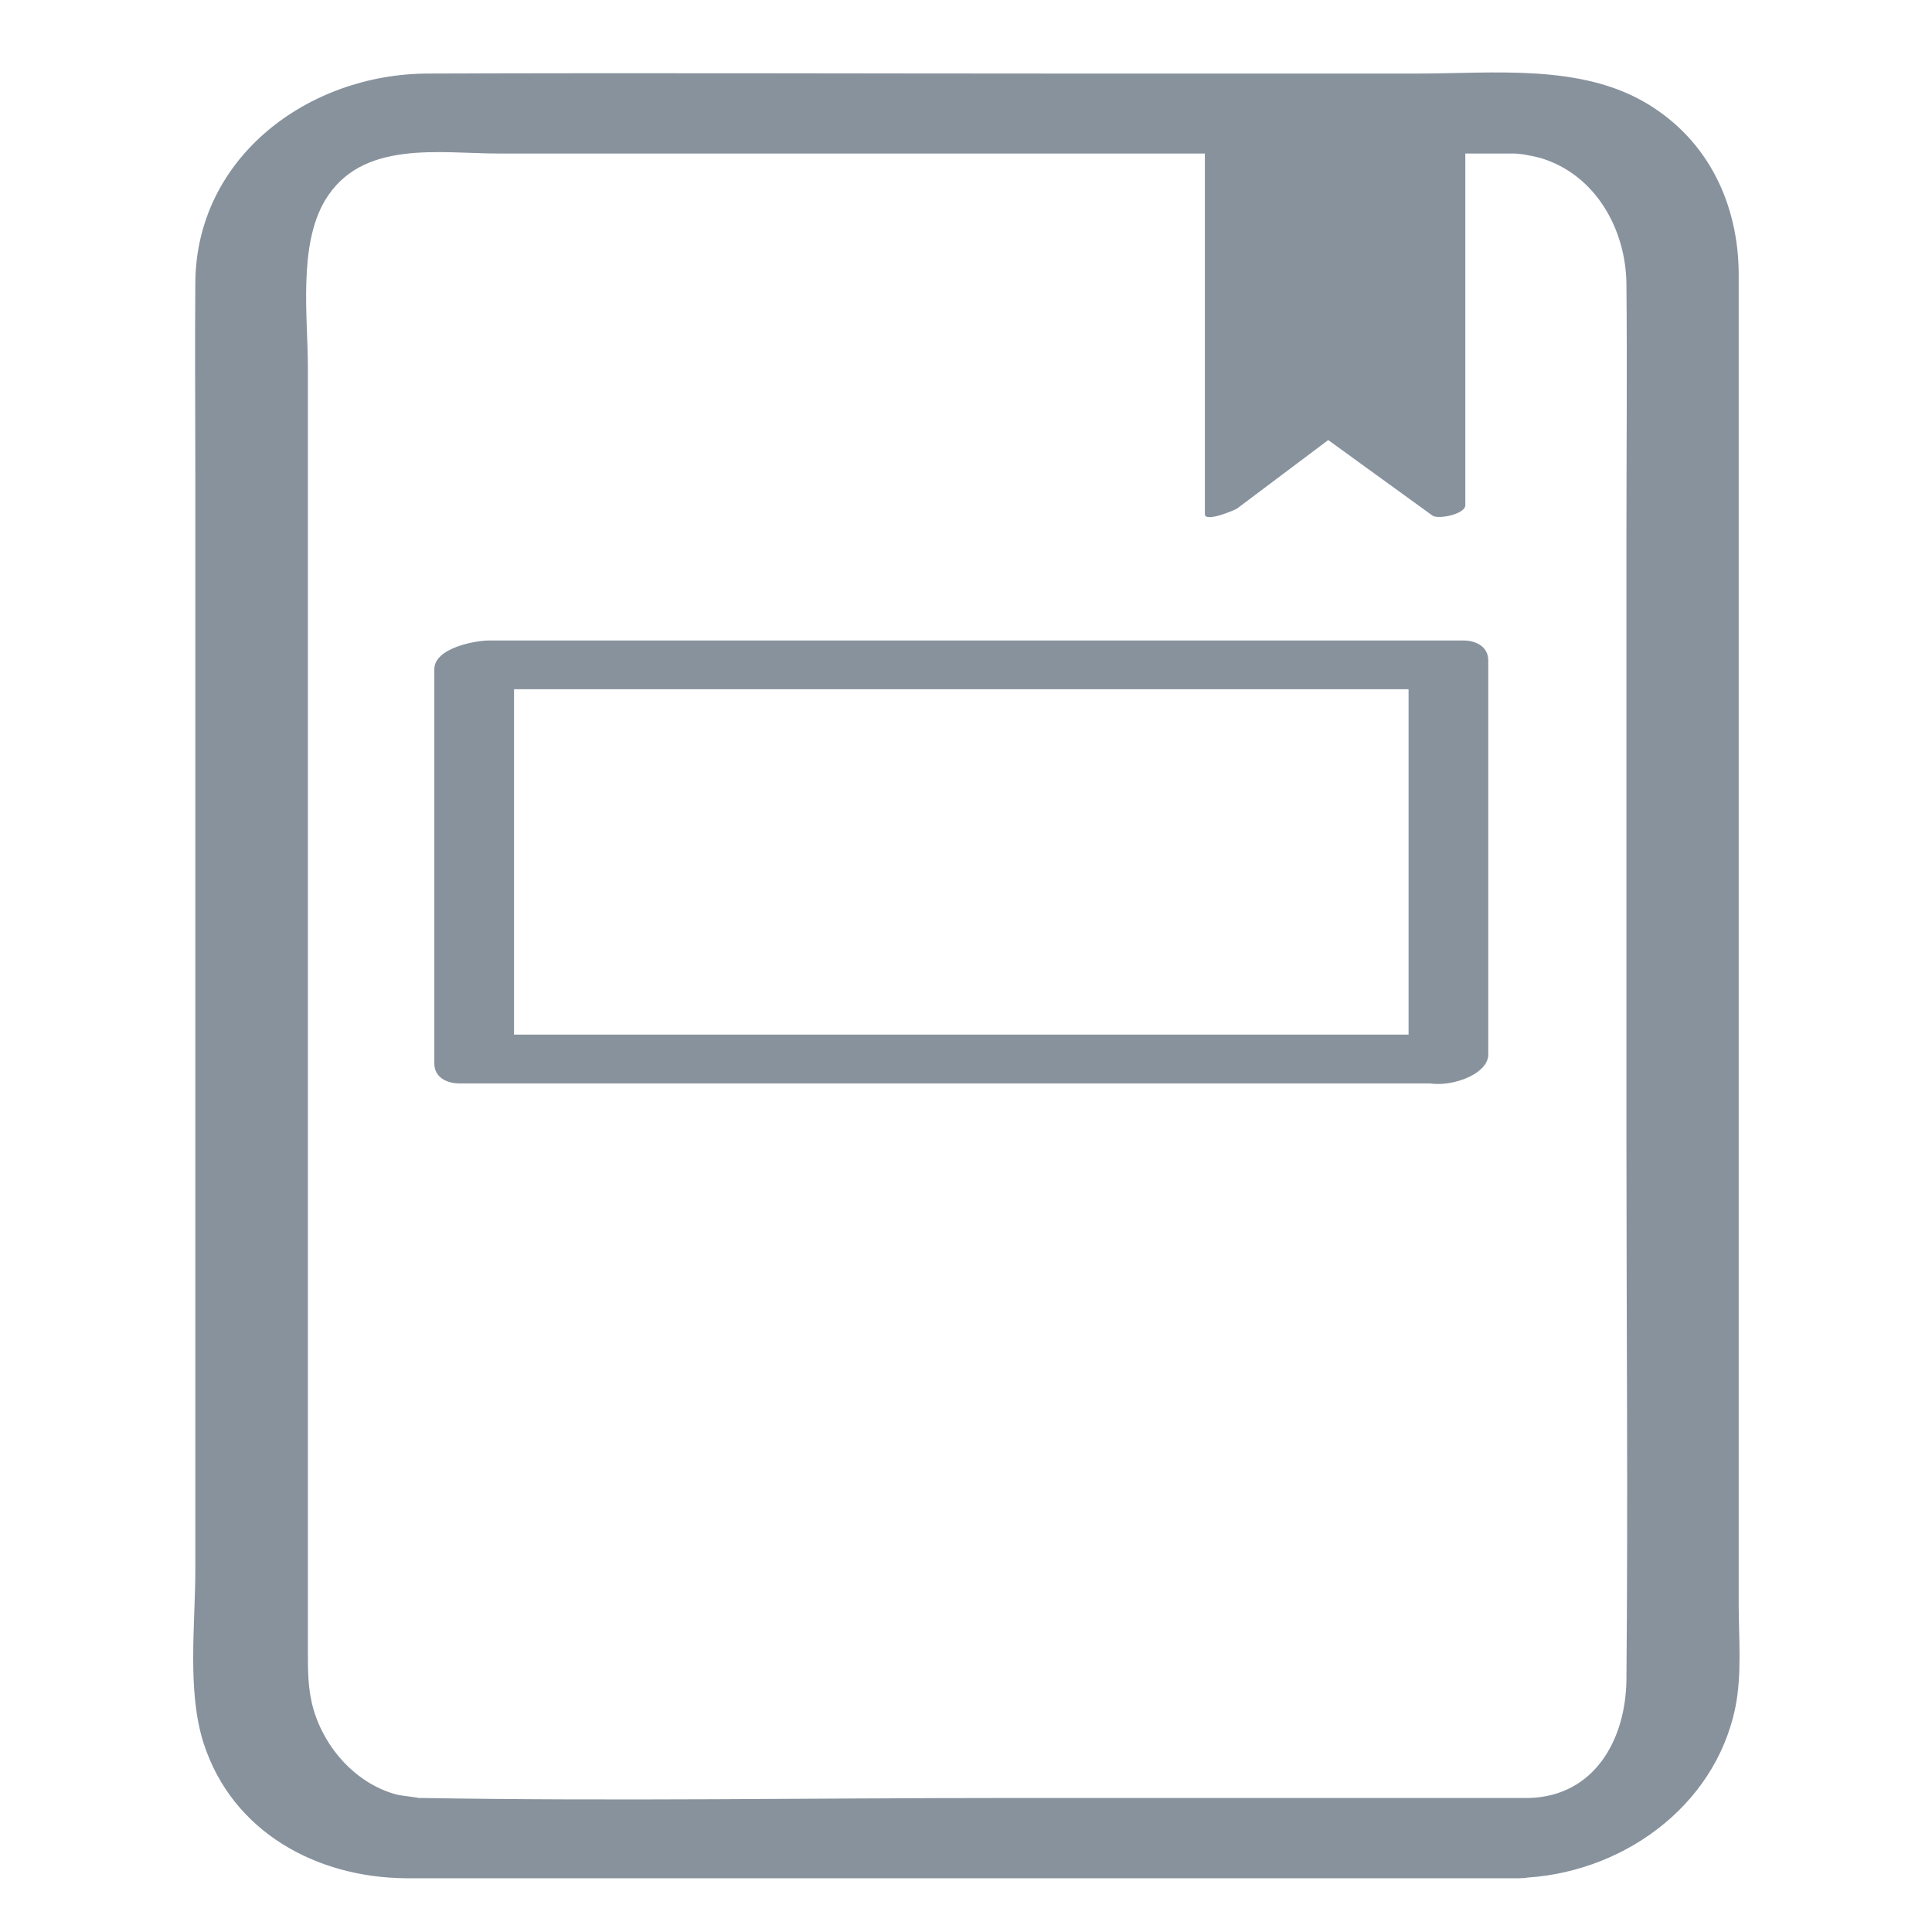 <svg width="80" height="80" viewBox="0 0 80 80" fill="none" xmlns="http://www.w3.org/2000/svg">
    <rect width="80" height="80" fill="white" />
    <path
        d="M63.332 74.451H41.817C33.708 74.451 25.588 74.588 17.49 74.451C17.41 74.451 17.32 74.451 17.24 74.451C17.229 74.451 17.206 74.451 17.195 74.451C17.717 74.474 16.628 74.361 16.447 74.315C14.779 73.884 13.464 72.421 12.987 70.799C12.738 69.949 12.749 69.155 12.749 68.293C12.749 65.163 12.749 62.033 12.749 58.902C12.749 48.514 12.749 38.114 12.749 27.725V15.249C12.749 13.14 12.341 10.191 13.452 8.309C14.961 5.768 18.182 6.358 20.7 6.358H61.46C61.857 6.358 62.243 6.358 62.64 6.358C62.719 6.358 62.799 6.358 62.878 6.358C62.923 6.358 62.991 6.369 62.81 6.358C62.47 6.335 63.093 6.392 63.082 6.392C63.343 6.437 63.57 6.483 63.819 6.551C66.076 7.243 67.324 9.499 67.347 11.756C67.38 15.238 67.347 18.72 67.347 22.202V47.278C67.347 54.695 67.415 62.123 67.347 69.541C67.324 72.036 66.02 74.372 63.32 74.451C62.334 74.485 60.893 75.189 60.78 76.289C60.655 77.468 62.005 77.786 62.901 77.763C67.052 77.638 71.01 74.871 71.86 70.686C72.133 69.325 71.996 67.805 71.996 66.433V30.436C71.996 25.321 71.996 20.206 71.996 15.091C71.996 13.832 71.996 12.573 71.996 11.314C71.974 8.456 70.749 5.836 68.243 4.316C65.475 2.627 61.857 3.046 58.716 3.046C53.828 3.046 48.951 3.046 44.063 3.046C35.273 3.046 26.484 3.012 17.694 3.046C12.749 3.069 8.122 6.517 8.088 11.711C8.065 14.331 8.088 16.951 8.088 19.571C8.088 30.22 8.088 40.87 8.088 51.519V65.015C8.088 67.25 7.736 70.051 8.439 72.206C9.63 75.858 13.101 77.74 16.787 77.774C17.547 77.774 18.295 77.774 19.055 77.774H31.939C41.647 77.774 51.355 77.774 61.075 77.774H62.923C63.91 77.774 65.35 77.015 65.464 75.937C65.589 74.735 64.239 74.463 63.343 74.463L63.332 74.451Z"
        fill="#87929D" />
    <path
        d="M60.594 42.842H20.253L21.285 43.67V27.349L19.016 28.54H59.358L58.326 27.712V44.032C58.326 45.507 61.626 44.861 61.626 43.67V27.349C61.626 26.782 61.127 26.521 60.594 26.521H20.253C19.686 26.521 17.984 26.828 17.984 27.712V44.032C17.984 44.6 18.483 44.861 19.016 44.861C30.8 44.861 42.584 44.861 54.379 44.861H59.358C60.05 44.861 61.195 44.645 61.524 43.931C61.83 43.261 61.263 42.842 60.605 42.842H60.594Z"
        fill="#87929D" />
    <path d="M50.594 4.699V21.099L55.198 17.64L59.973 21.099V4.699H50.594Z" fill="#87929D" />
    <path
        d="M49.891 4.892V21.292C49.891 21.643 51.115 21.133 51.229 21.054C52.76 19.897 54.302 18.752 55.834 17.595L54.541 17.89C56.128 19.046 57.727 20.192 59.315 21.349C59.553 21.519 60.676 21.292 60.676 20.918V4.518C60.676 4.439 60.461 4.416 60.427 4.416H51.036C50.753 4.416 50.254 4.461 50.049 4.677C49.902 4.824 49.8 4.983 50.129 4.983H59.519L59.27 4.881V21.281L60.631 20.85C59.043 19.693 57.444 18.547 55.856 17.39C55.539 17.164 54.824 17.481 54.563 17.685C53.032 18.842 51.49 19.988 49.959 21.145L51.297 20.906V4.518C51.297 4.291 49.902 4.495 49.902 4.892H49.891Z"
        fill="#87929D" />
</svg>